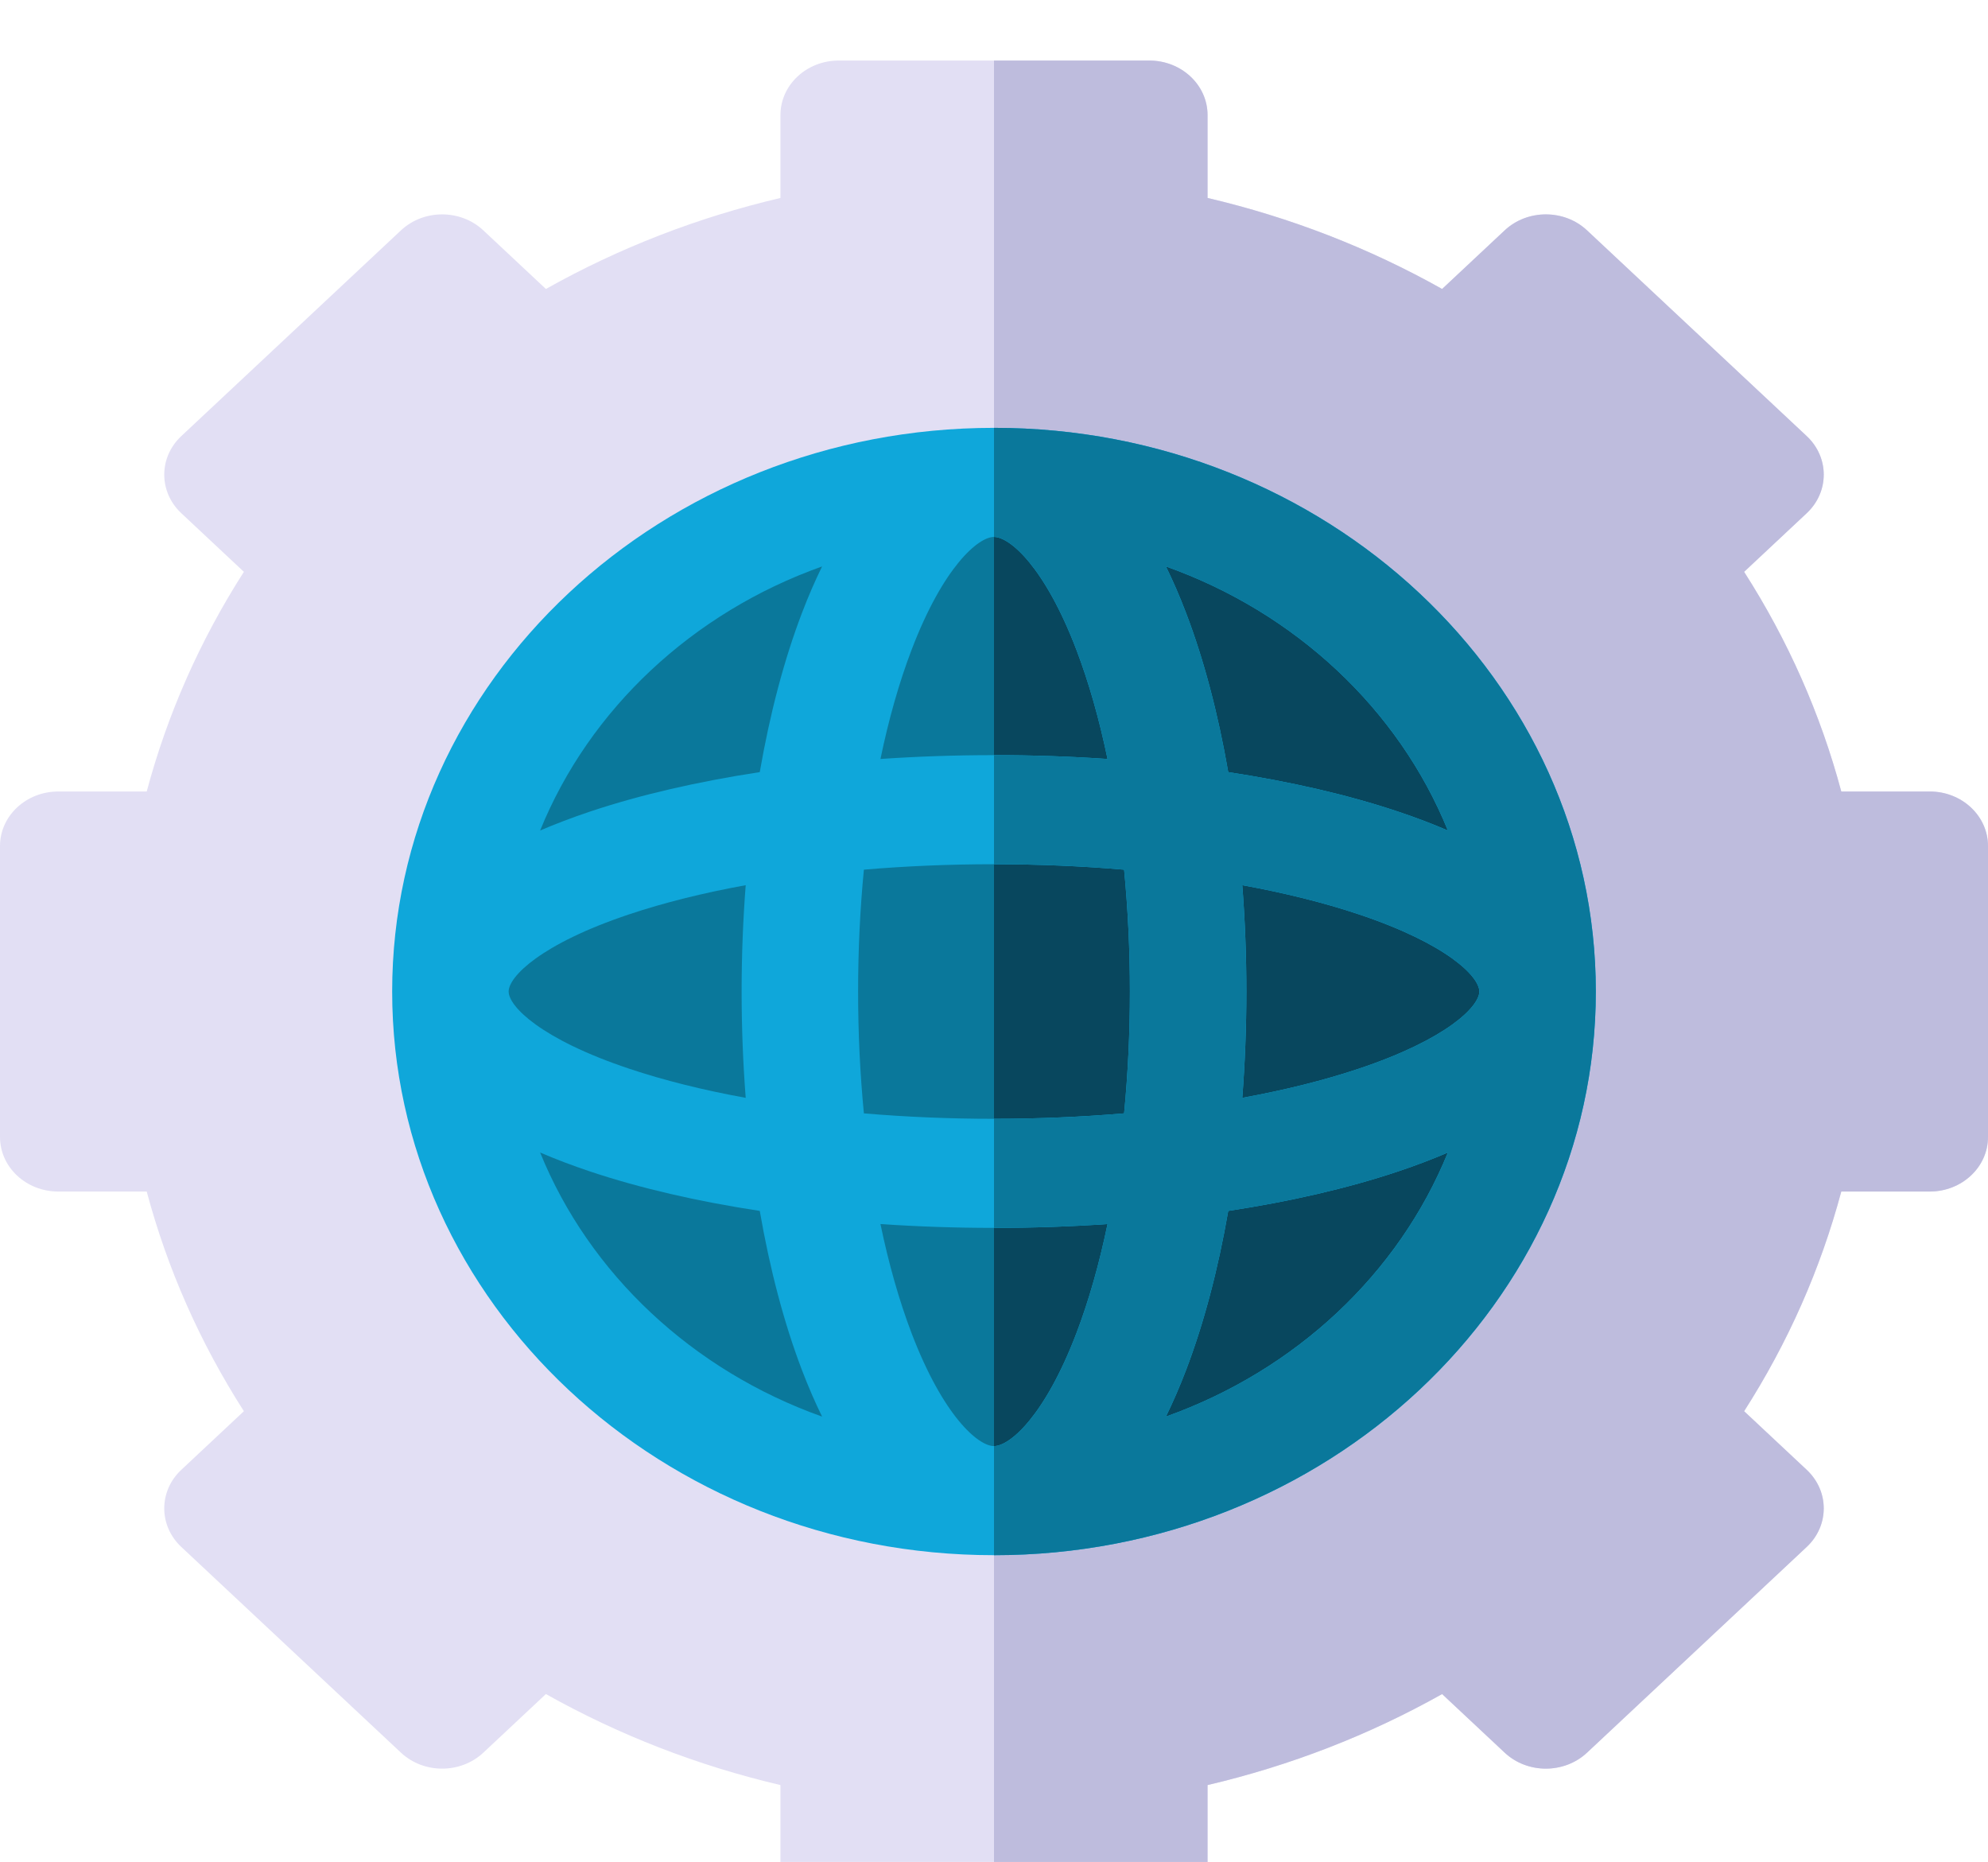 <svg width="220" height="206" viewBox="0 0 220 206" fill="none" xmlns="http://www.w3.org/2000/svg">
<g clip-path="url(#clip0)">
<path d="M213.554 87.57H203.764C201.47 78.996 197.869 70.855 193.011 63.266L199.936 56.782C202.452 54.425 202.452 50.604 199.936 48.247L175.628 25.487C173.112 23.13 169.031 23.13 166.513 25.487L159.589 31.971C151.486 27.423 142.789 24.05 133.633 21.902V12.734C133.633 9.401 130.747 6.699 127.187 6.699H92.813C89.253 6.699 86.367 9.401 86.367 12.734V21.902C77.211 24.049 68.514 27.423 60.411 31.971L53.487 25.487C50.969 23.13 46.888 23.13 44.372 25.487L20.065 48.247C17.548 50.604 17.548 54.425 20.065 56.782L26.989 63.266C22.131 70.854 18.53 78.995 16.236 87.57H6.445C2.886 87.57 0 90.272 0 93.606V125.793C0 129.126 2.886 131.829 6.445 131.829H16.236C18.53 140.404 22.131 148.544 26.989 156.133L20.065 162.617C17.547 164.973 17.547 168.794 20.065 171.152L44.372 193.911C46.888 196.268 50.969 196.268 53.487 193.911L60.411 187.427C68.515 191.974 77.211 195.348 86.367 197.496V206.663C86.367 209.997 89.253 212.699 92.813 212.699H127.187C130.747 212.699 133.633 209.997 133.633 206.663V197.496C142.789 195.349 151.485 191.976 159.589 187.428L166.513 193.911C169.031 196.268 173.112 196.268 175.628 193.911L199.936 171.152C202.452 168.794 202.452 164.973 199.936 162.617L193.011 156.133C197.869 148.544 201.47 140.404 203.764 131.829H213.554C217.115 131.829 220 129.126 220 125.793V93.606C220 90.272 217.115 87.57 213.554 87.57Z" fill="#E2DFF4"/>
<path d="M213.554 87.57H203.764C201.47 78.996 197.869 70.855 193.011 63.266L199.936 56.782C202.452 54.425 202.452 50.604 199.936 48.247L175.628 25.487C173.112 23.13 169.031 23.13 166.513 25.487L159.589 31.971C151.486 27.423 142.789 24.05 133.633 21.902V12.734C133.633 9.401 130.747 6.699 127.187 6.699H110V212.699H127.187C130.747 212.699 133.633 209.997 133.633 206.663V197.496C142.789 195.349 151.485 191.976 159.589 187.428L166.513 193.911C169.031 196.268 173.112 196.268 175.628 193.911L199.936 171.152C202.452 168.794 202.452 164.973 199.936 162.617L193.011 156.133C197.869 148.544 201.47 140.404 203.764 131.829H213.554C217.115 131.829 220 129.126 220 125.793V93.606C220 90.272 217.115 87.57 213.554 87.57Z" fill="#BEBCDD"/>
<path d="M110 166.027C76.776 166.027 49.843 140.808 49.843 109.699C49.843 78.59 76.776 53.371 110 53.371C143.224 53.371 170.157 78.59 170.157 109.699C170.157 140.808 143.224 166.027 110 166.027Z" fill="#0A789B"/>
<path d="M170.156 109.699C170.156 78.59 143.224 53.371 110 53.371V166.027C143.224 166.027 170.156 140.808 170.156 109.699Z" fill="#08475E"/>
<path d="M110 47.336C73.276 47.336 43.399 75.312 43.399 109.699C43.399 144.086 73.276 172.063 110 172.063C146.724 172.063 176.601 144.086 176.601 109.699C176.601 75.312 146.724 47.336 110 47.336ZM150.369 118.24C146.509 119.532 142.167 120.609 137.477 121.464C137.775 117.626 137.929 113.692 137.929 109.699C137.929 105.707 137.775 101.771 137.477 97.934C142.167 98.789 146.509 99.867 150.369 101.158C160.157 104.431 163.711 108.059 163.711 109.699C163.711 111.339 160.157 114.968 150.369 118.24ZM110 159.992C108.248 159.992 104.374 156.665 100.878 147.499C99.5 143.885 98.348 139.819 97.436 135.427C101.534 135.707 105.737 135.851 110 135.851C114.263 135.851 118.466 135.707 122.564 135.427C121.652 139.819 120.501 143.885 119.122 147.499C115.626 156.665 111.752 159.992 110 159.992ZM110 123.782C105.066 123.782 100.239 123.575 95.602 123.181C95.181 118.838 94.961 114.319 94.961 109.699C94.961 105.08 95.181 100.56 95.602 96.218C100.239 95.823 105.066 95.617 110 95.617C114.934 95.617 119.76 95.823 124.398 96.218C124.819 100.56 125.039 105.08 125.039 109.699C125.039 114.319 124.819 118.838 124.398 123.181C119.76 123.575 114.934 123.782 110 123.782ZM56.289 109.699C56.289 108.059 59.843 104.431 69.631 101.158C73.491 99.867 77.833 98.789 82.523 97.934C82.225 101.771 82.071 105.707 82.071 109.699C82.071 113.692 82.225 117.626 82.523 121.464C77.833 120.609 73.491 119.532 69.63 118.24C59.843 114.968 56.289 111.339 56.289 109.699ZM110 59.406C111.752 59.406 115.626 62.733 119.122 71.899C120.5 75.514 121.652 79.58 122.564 83.971C118.466 83.691 114.263 83.547 110 83.547C105.737 83.547 101.534 83.691 97.436 83.971C98.348 79.58 99.499 75.514 100.878 71.899C104.374 62.733 108.248 59.406 110 59.406ZM160.227 91.886C158.552 91.166 156.722 90.465 154.704 89.791C149.164 87.938 142.803 86.474 135.922 85.427C134.805 78.984 133.241 73.028 131.262 67.84C130.542 65.951 129.793 64.238 129.025 62.669C143.361 67.77 154.778 78.461 160.227 91.886ZM90.975 62.669C90.208 64.238 89.458 65.951 88.739 67.839C86.76 73.028 85.196 78.983 84.078 85.426C77.197 86.473 70.836 87.938 65.296 89.79C63.279 90.465 61.45 91.166 59.773 91.885C65.222 78.461 76.639 67.77 90.975 62.669ZM59.773 127.513C61.448 128.231 63.278 128.933 65.296 129.608C70.836 131.461 77.197 132.924 84.078 133.972C85.195 140.415 86.759 146.37 88.738 151.558C89.458 153.447 90.207 155.161 90.975 156.729C76.639 151.628 65.222 140.937 59.773 127.513ZM129.025 156.73C129.792 155.161 130.542 153.447 131.261 151.56C133.239 146.371 134.804 140.415 135.922 133.972C142.803 132.926 149.164 131.461 154.704 129.608C156.72 128.933 158.55 128.233 160.227 127.513C154.778 140.937 143.361 151.628 129.025 156.73Z" fill="#0FA7DA"/>
<path d="M119.122 71.899C120.5 75.514 121.652 79.58 122.564 83.971C118.466 83.691 114.263 83.547 110 83.547V95.617C114.934 95.617 119.76 95.823 124.398 96.218C124.819 100.56 125.039 105.08 125.039 109.699C125.039 114.319 124.819 118.838 124.398 123.181C119.76 123.575 114.934 123.782 110 123.782V135.851C114.263 135.851 118.466 135.707 122.564 135.427C121.652 139.819 120.501 143.885 119.122 147.499C115.626 156.665 111.752 159.992 110 159.992V172.063C146.724 172.063 176.601 144.086 176.601 109.699C176.601 75.312 146.724 47.336 110 47.336V59.406C111.752 59.406 115.626 62.733 119.122 71.899ZM163.711 109.699C163.711 111.339 160.157 114.968 150.369 118.24C146.509 119.532 142.167 120.609 137.477 121.464C137.775 117.626 137.929 113.692 137.929 109.699C137.929 105.707 137.775 101.771 137.477 97.934C142.167 98.789 146.509 99.867 150.369 101.158C160.157 104.431 163.711 108.059 163.711 109.699ZM160.227 91.886C158.551 91.166 156.722 90.465 154.704 89.791C149.164 87.938 142.803 86.474 135.922 85.427C134.805 78.984 133.241 73.028 131.262 67.84C130.542 65.951 129.793 64.238 129.025 62.669C143.361 67.77 154.778 78.461 160.227 91.886ZM131.261 151.56C133.239 146.371 134.804 140.415 135.922 133.972C142.803 132.926 149.164 131.461 154.704 129.608C156.72 128.933 158.55 128.233 160.227 127.513C154.778 140.938 143.361 151.629 129.025 156.73C129.792 155.161 130.542 153.447 131.261 151.56Z" fill="#0A789B"/>
</g>
<defs>
<clipPath id="clip0">
<rect width="220" height="206" fill="white"/>
</clipPath>
</defs>
</svg>
